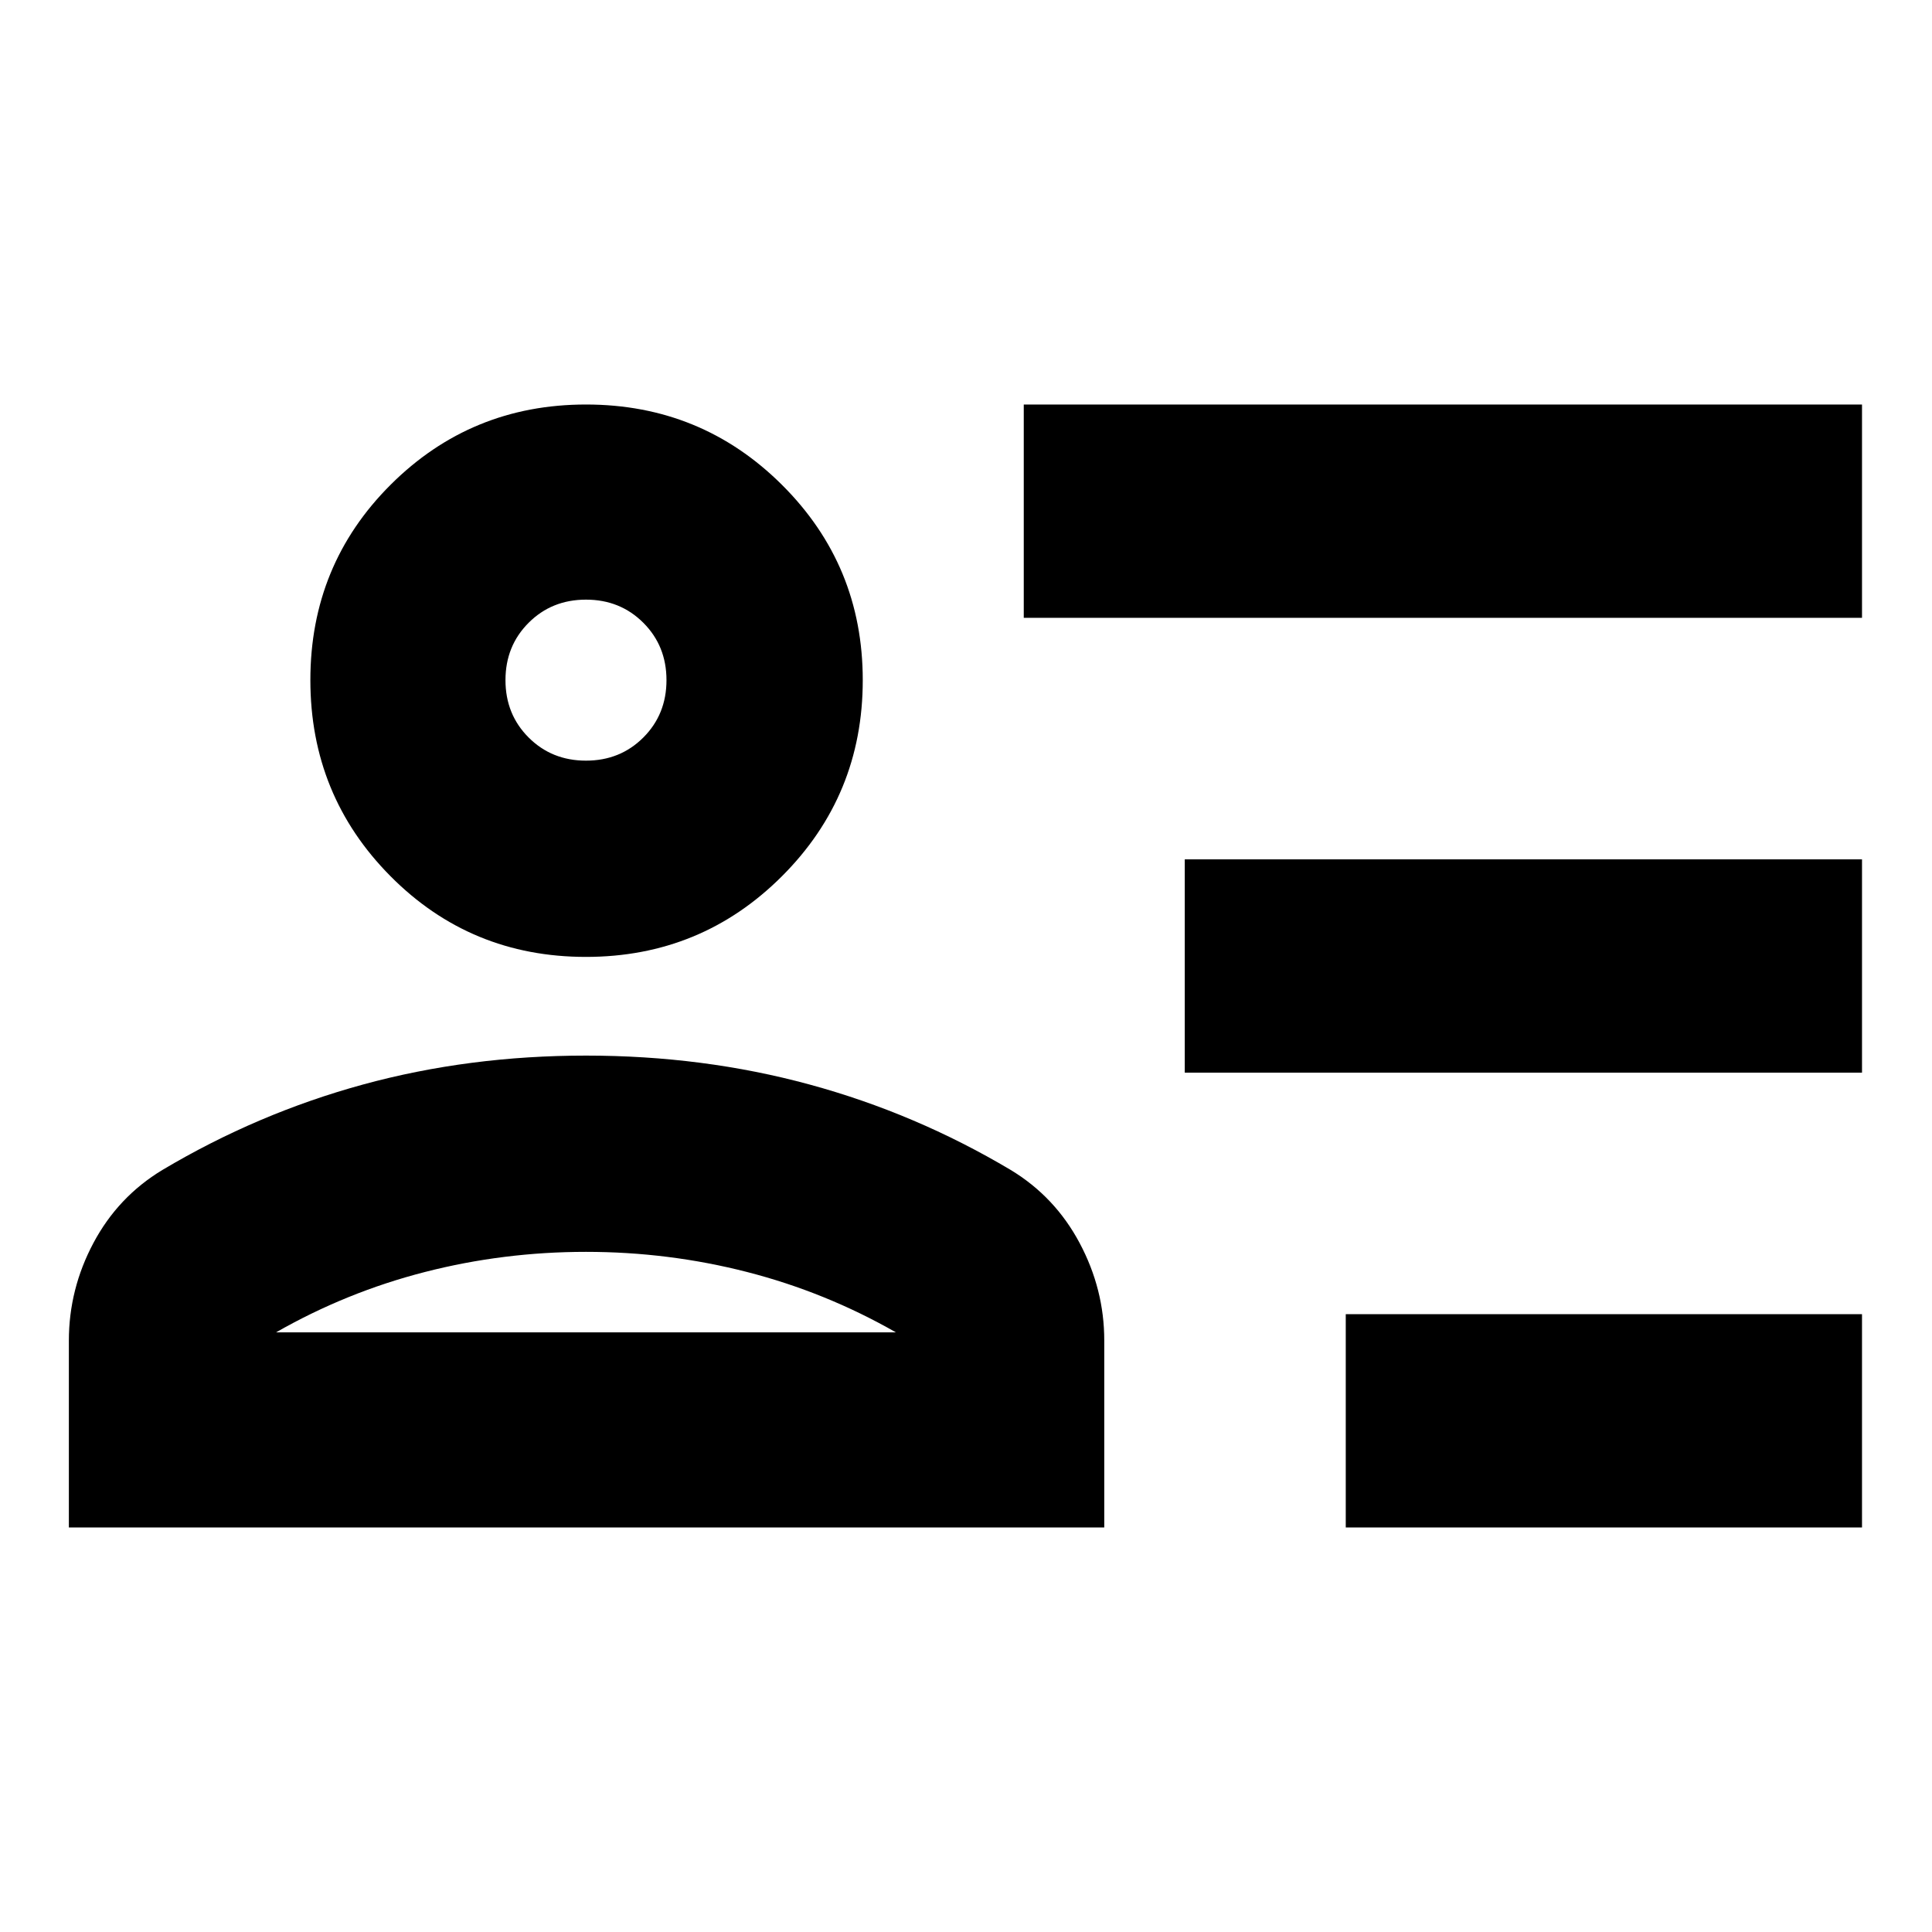 <svg xmlns="http://www.w3.org/2000/svg" height="24" viewBox="0 -960 960 960" width="24"><path d="M668.7-201v-106h256.52v106H668.7Zm-80-226v-106h336.52v106H588.7Zm-80-226v-106h416.52v106H508.7ZM291.14-484.52q-57.32 0-97.12-40.12-39.8-40.12-39.8-97.44 0-57.31 39.94-97.12 39.95-39.8 97.01-39.8 57.3 0 97.41 39.94 40.12 39.95 40.12 97.02 0 57.3-40.13 97.41-40.12 40.11-97.43 40.11ZM34.22-201v-92.83q0-25.65 12.23-48.59 12.23-22.95 34.24-36.23 47.26-28.13 99.77-42.48 52.52-14.35 110.74-14.35 58.23 0 110.99 14.35 52.77 14.35 100.03 42.48 22.01 13.31 34.24 36.3 12.24 22.99 12.24 48.39V-201H34.22Zm256.95-136.96q-41 0-80 10t-74 30h308q-35-20-74-30t-80-10Zm0-244.08q17 0 28.5-11.5t11.5-28.5q0-17-11.5-28.5t-28.5-11.5q-17 0-28.5 11.5t-11.5 28.5q0 17 11.5 28.5t28.5 11.5Zm0-40Zm0 324.08Z"/></svg>